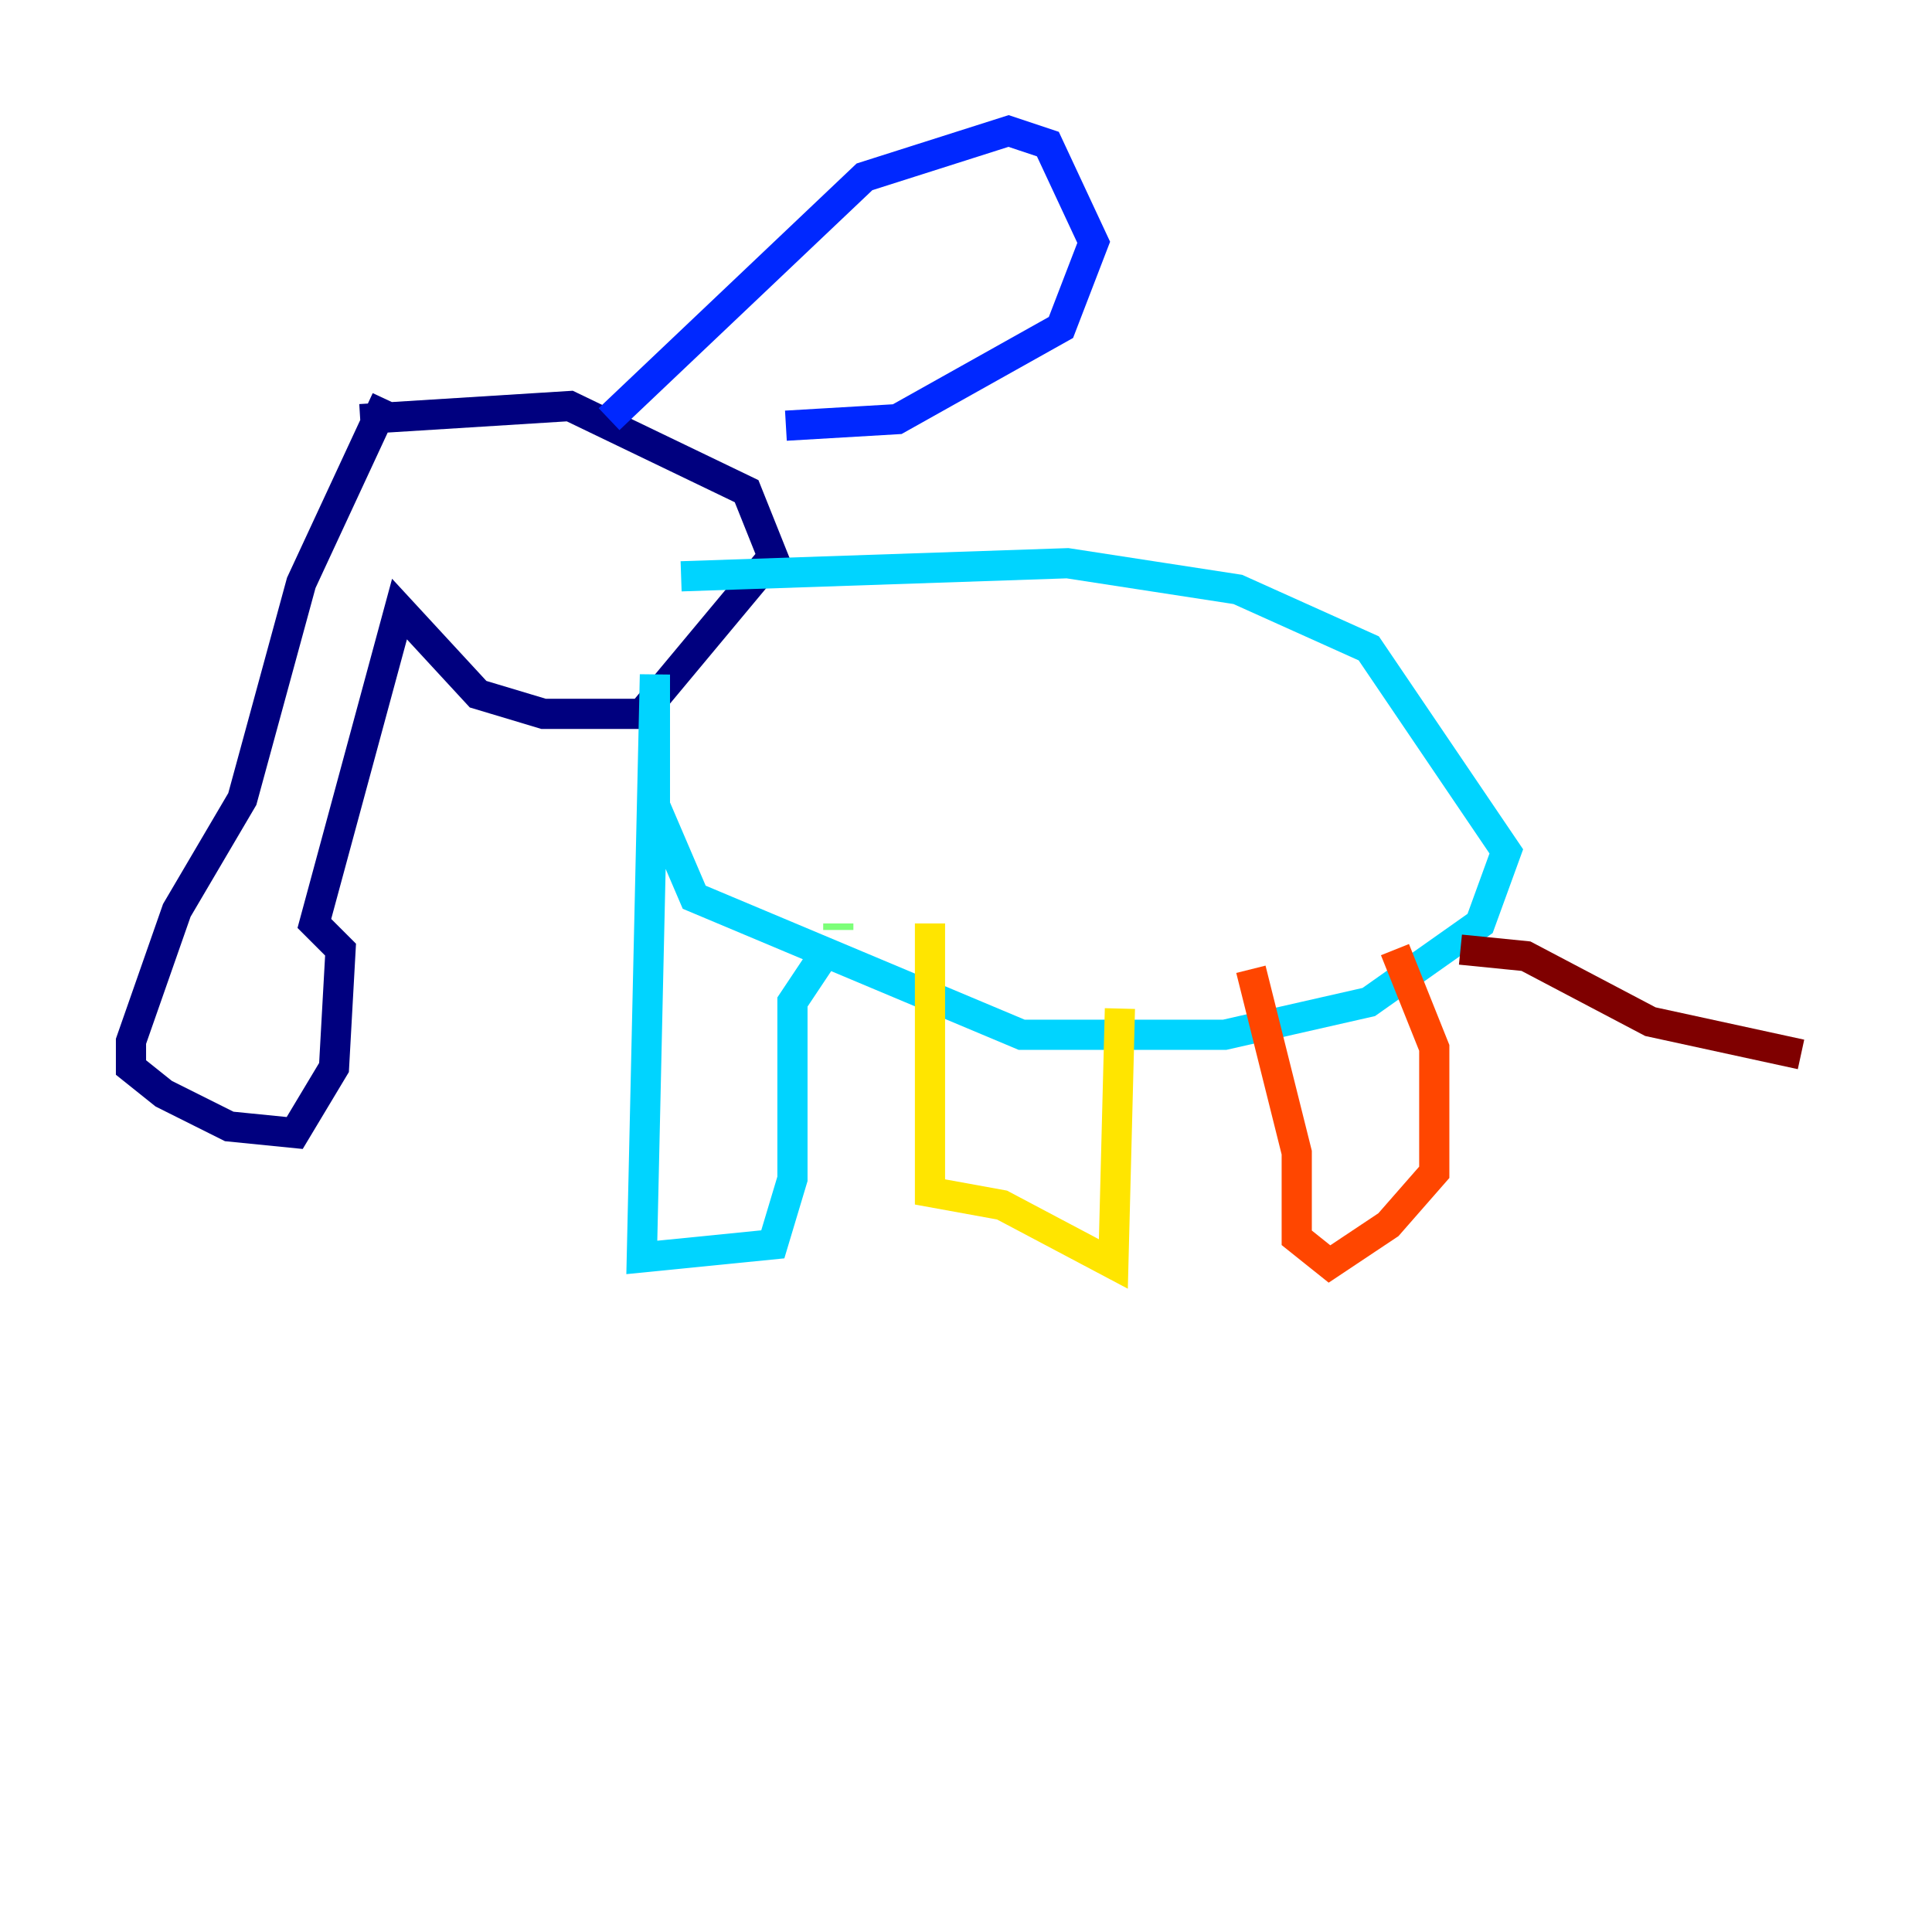 <?xml version="1.0" encoding="utf-8" ?>
<svg baseProfile="tiny" height="128" version="1.2" viewBox="0,0,128,128" width="128" xmlns="http://www.w3.org/2000/svg" xmlns:ev="http://www.w3.org/2001/xml-events" xmlns:xlink="http://www.w3.org/1999/xlink"><defs /><polyline fill="none" points="25.6,26.468 19.959,38.617 16.054,52.936 11.715,60.312 8.678,68.99 8.678,70.725 10.848,72.461 15.186,74.63 19.525,75.064 22.129,70.725 22.563,62.915 20.827,61.18 26.468,40.352 31.675,45.993 36.014,47.295 42.522,47.295 51.2,36.881 49.464,32.542 37.749,26.902 23.864,27.77" stroke="#00007f" stroke-width="2" /><polyline fill="none" points="40.352,27.77 57.275,11.715 66.82,8.678 69.424,9.546 72.461,16.054 70.291,21.695 59.444,27.77 52.068,28.203" stroke="#0028ff" stroke-width="2" /><polyline fill="none" points="45.125,38.183 70.725,37.315 82.007,39.051 90.685,42.956 99.797,56.407 98.061,61.18 90.685,66.386 81.139,68.556 67.688,68.556 45.993,59.444 43.39,53.37 43.39,44.691 42.522,83.308 51.2,82.441 52.502,78.102 52.502,66.386 55.105,62.481" stroke="#00d4ff" stroke-width="2" /><polyline fill="none" points="55.539,61.18 55.539,61.614" stroke="#7cff79" stroke-width="2" /><polyline fill="none" points="61.614,61.18 61.614,78.969 66.386,79.837 73.763,83.742 74.197,66.82" stroke="#ffe500" stroke-width="2" /><polyline fill="none" points="82.875,64.217 85.912,76.366 85.912,82.007 88.081,83.742 91.986,81.139 95.024,77.668 95.024,69.424 92.42,62.915" stroke="#ff4600" stroke-width="2" /><polyline fill="none" points="96.759,62.915 101.098,63.349 109.342,67.688 119.322,69.858" stroke="#7f0000" stroke-width="2" /></svg>